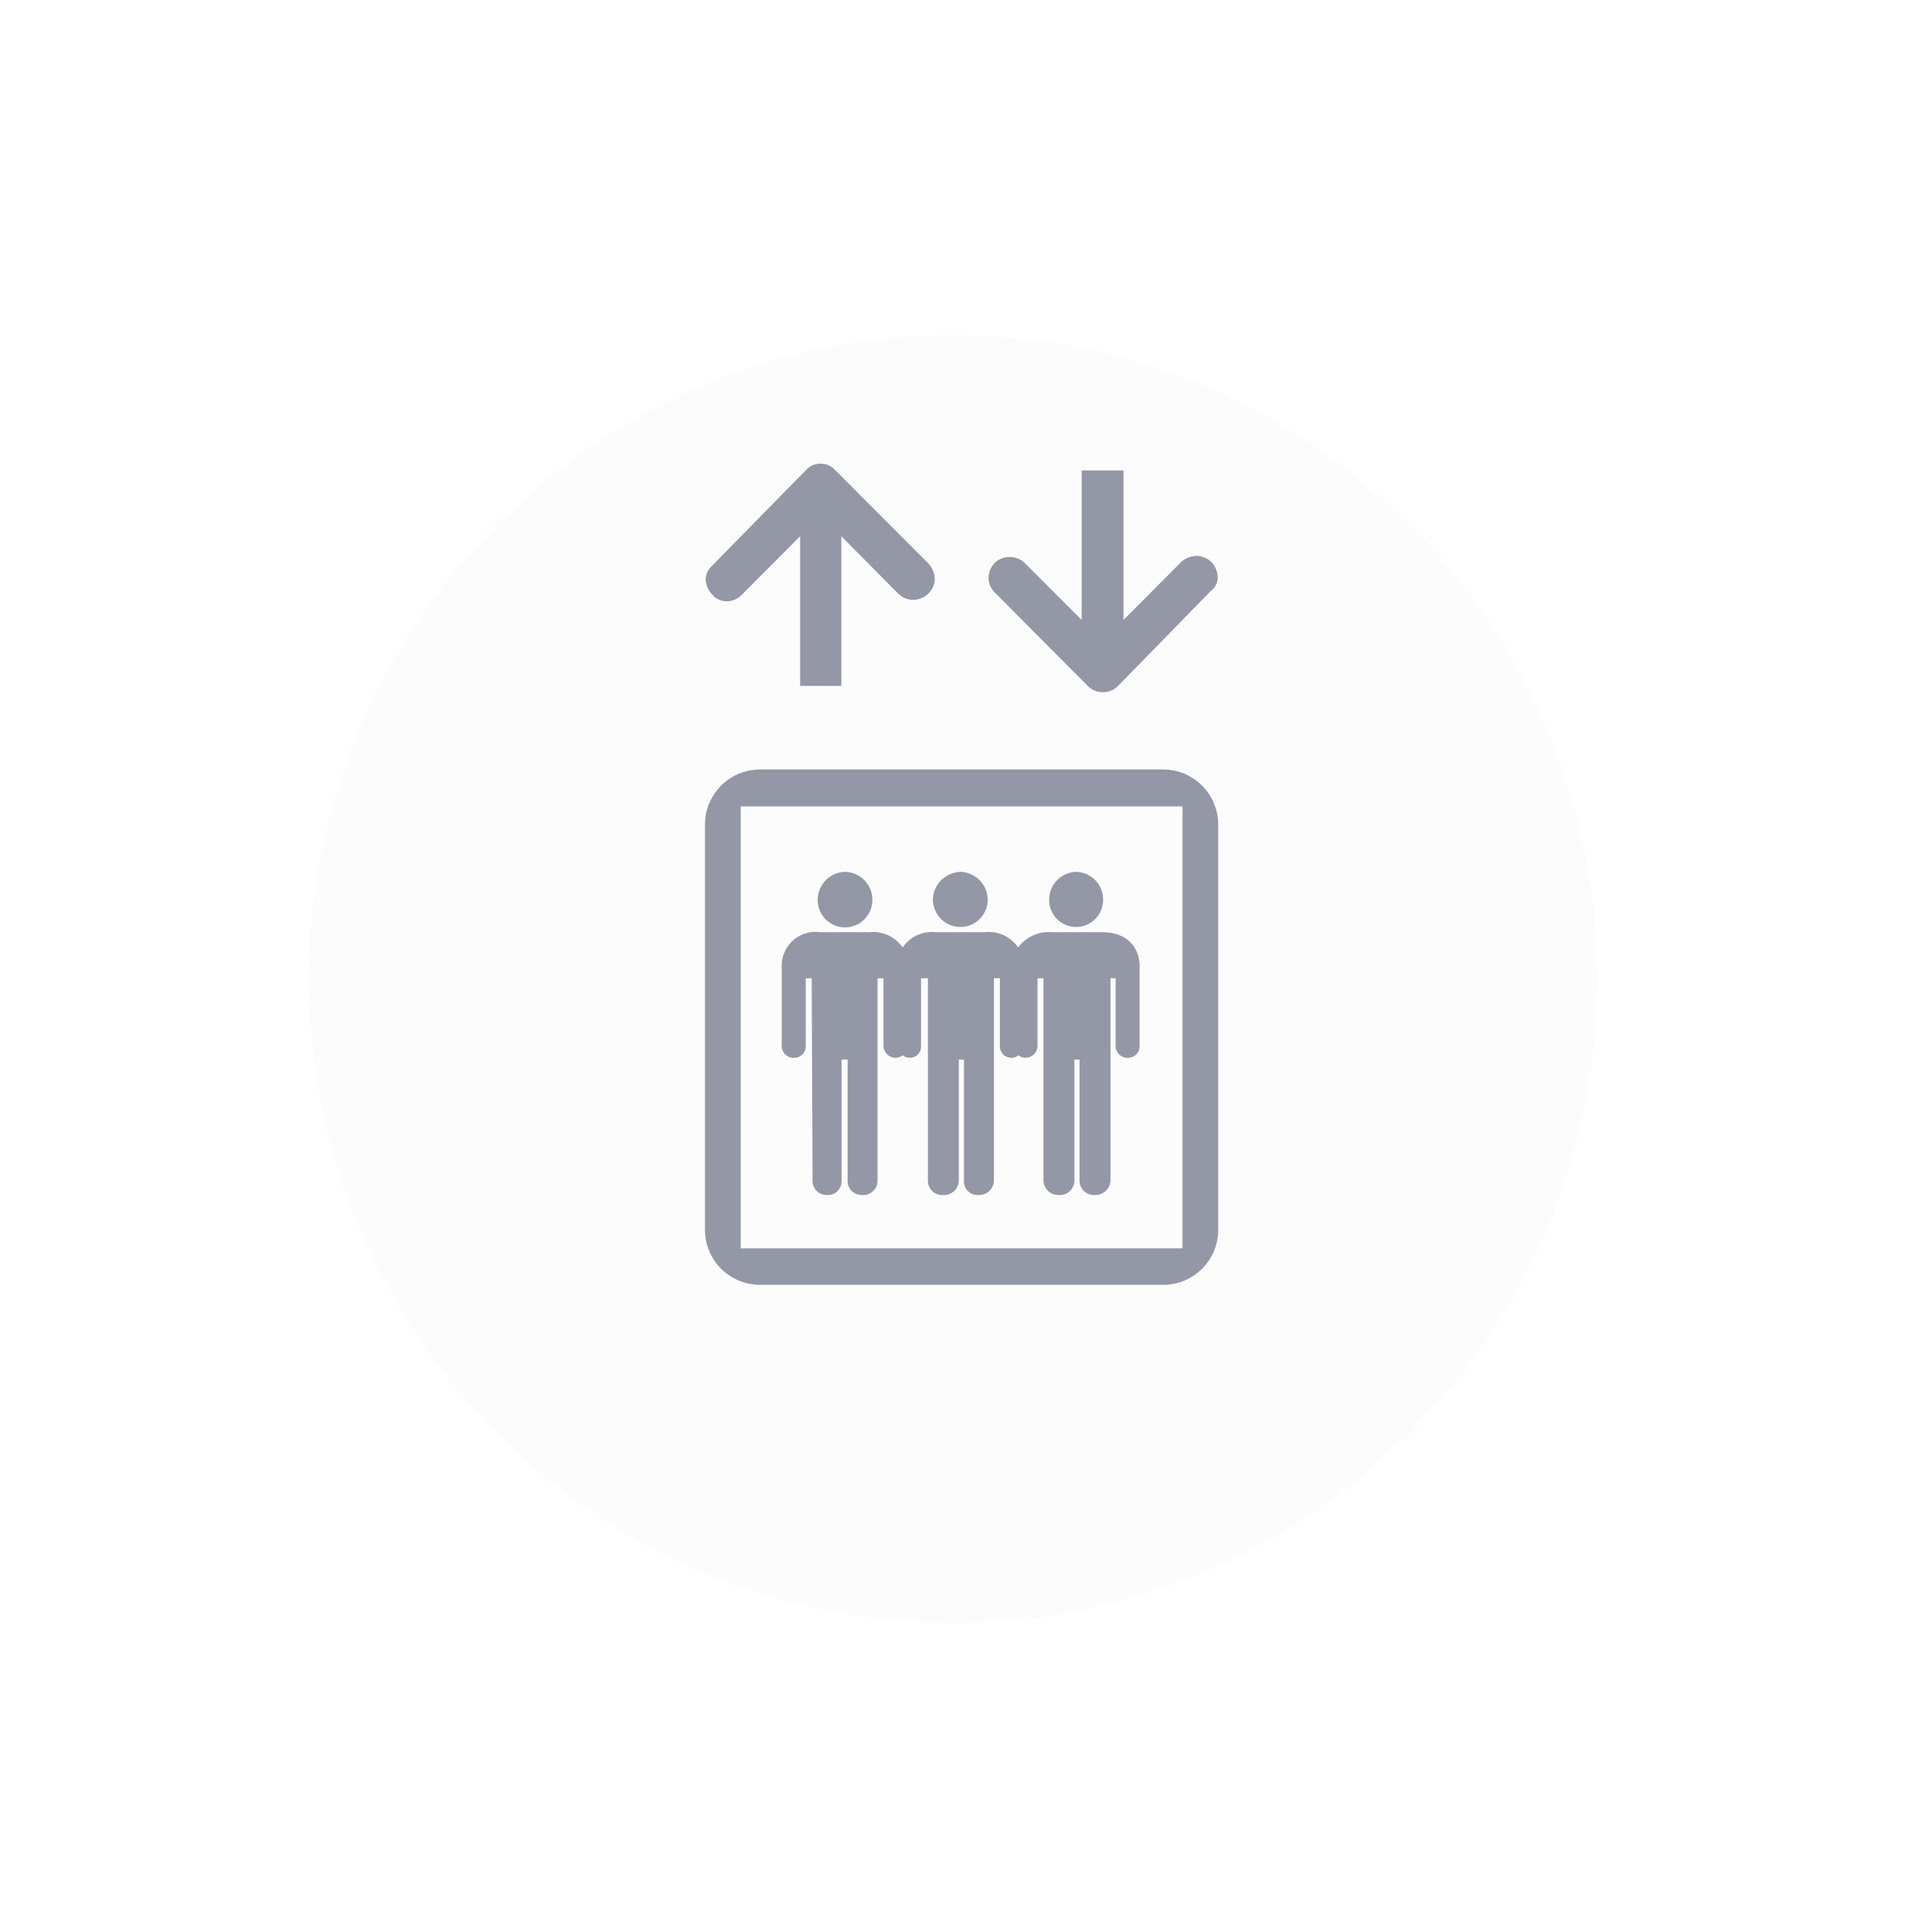 <svg xmlns="http://www.w3.org/2000/svg" xmlns:xlink="http://www.w3.org/1999/xlink" width="75" height="75" viewBox="0 0 75 75">
  <defs>
    <filter id="패스_2810" x="0" y="1" width="74" height="74" filterUnits="userSpaceOnUse">
      <feOffset dy="3" input="SourceAlpha"/>
      <feGaussianBlur stdDeviation="4" result="blur"/>
      <feFlood flood-color="#84889c" flood-opacity="0.4"/>
      <feComposite operator="in" in2="blur"/>
      <feComposite in="SourceGraphic"/>
    </filter>
  </defs>
  <g id="floor_public_ico_6" transform="translate(-446 -1376)">
    <g transform="matrix(1, 0, 0, 1, 446, 1376)" filter="url(#패스_2810)">
      <path id="패스_2810-2" data-name="패스 2810" d="M25,0A25,25,0,1,1,0,25,25,25,0,0,1,25,0Z" transform="translate(12 10)" fill="#fcfcfd"/>
    </g>
    <rect id="사각형_1387" data-name="사각형 1387" width="75" height="75" transform="translate(446 1376)" fill="none"/>
    <g id="그룹_1829" data-name="그룹 1829" transform="translate(473.368 1394)">
      <path id="패스_2766" data-name="패스 2766" d="M2.114,35.6A2.134,2.134,0,0,1,0,33.5V17.755a2.14,2.14,0,0,1,2.114-2.16H17.809a2.139,2.139,0,0,1,2.113,2.16V33.5a2.133,2.133,0,0,1-2.113,2.1Zm-.727-1.417h17.15V17.031H1.387Z" transform="translate(0 -3.724)" fill="#9397a6"/>
      <path id="패스_2767" data-name="패스 2767" d="M6.769,20.818a1.083,1.083,0,0,1,1.1,1.093,1.061,1.061,0,0,1-2.122,0,1.092,1.092,0,0,1,1.026-1.093" transform="translate(-1.372 -4.972)" fill="#9397a6"/>
      <path id="패스_2768" data-name="패스 2768" d="M12.722,20.818a1.094,1.094,0,0,1,1.028,1.093,1.06,1.06,0,0,1-1.028,1.045,1.074,1.074,0,0,1-1.1-1.045,1.105,1.105,0,0,1,1.1-1.093" transform="translate(-2.776 -4.972)" fill="#9397a6"/>
      <path id="패스_2769" data-name="패스 2769" d="M18.615,20.818a1.069,1.069,0,0,1,1.03,1.093,1.046,1.046,0,0,1-2.092,0,1.077,1.077,0,0,1,1.062-1.093" transform="translate(-4.192 -4.972)" fill="#9397a6"/>
      <path id="패스_2770" data-name="패스 2770" d="M16.288,23.893H14.4a1.479,1.479,0,0,0-1.311.594,1.371,1.371,0,0,0-1.278-.594H9.887a1.374,1.374,0,0,0-1.28.594,1.391,1.391,0,0,0-1.28-.594H5.405a1.316,1.316,0,0,0-1.493,1.343v3.087a.46.46,0,0,0,.5.446.444.444,0,0,0,.432-.446V25.682h.232l.034,7.866a.545.545,0,0,0,.563.548.526.526,0,0,0,.561-.548V28.837h.235v4.711a.545.545,0,0,0,.563.548.559.559,0,0,0,.6-.548V25.682h.231v2.641a.472.472,0,0,0,.461.446.446.446,0,0,0,.285-.1.434.434,0,0,0,.711-.346V25.682h.267v7.866a.556.556,0,0,0,.6.548.576.576,0,0,0,.6-.548V28.837h.2v4.711a.526.526,0,0,0,.563.548.577.577,0,0,0,.6-.548V25.682h.231v2.641a.443.443,0,0,0,.431.446.386.386,0,0,0,.284-.1.486.486,0,0,0,.283.1.472.472,0,0,0,.463-.446V25.682h.232v7.866a.577.577,0,0,0,.6.548.564.564,0,0,0,.6-.548V28.837h.2v4.711a.556.556,0,0,0,.6.548.588.588,0,0,0,.6-.548V25.682h.2v2.641a.461.461,0,0,0,.5.446.446.446,0,0,0,.431-.446V25.236s.085-1.343-1.494-1.343" transform="translate(-0.934 -5.706)" fill="#9397a6"/>
      <path id="패스_2771" data-name="패스 2771" d="M8.924,4.473a.89.89,0,0,0-.247-.6L5.074.262a.773.773,0,0,0-1.16,0L.3,3.944a.756.756,0,0,0-.266.55.893.893,0,0,0,.266.6.718.718,0,0,0,.53.248.815.815,0,0,0,.6-.248L3.7,2.816V8.626H5.3V2.816L7.5,5.038a.828.828,0,0,0,1.18,0,.807.807,0,0,0,.247-.566" transform="translate(-0.007 0)" fill="#9397a6"/>
      <path id="패스_2772" data-name="패스 2772" d="M14.461,4.524a.813.813,0,0,0,.249.565l3.6,3.619a.829.829,0,0,0,1.18,0l3.6-3.686a.645.645,0,0,0,.266-.547.921.921,0,0,0-.266-.6.927.927,0,0,0-.526-.214.96.96,0,0,0-.6.214L19.7,6.15V.344H18.077V6.15L15.855,3.926a.845.845,0,0,0-1.145,0,.858.858,0,0,0-.249.6" transform="translate(-3.454 -0.082)" fill="#9397a6"/>
    </g>
  </g>
</svg>
